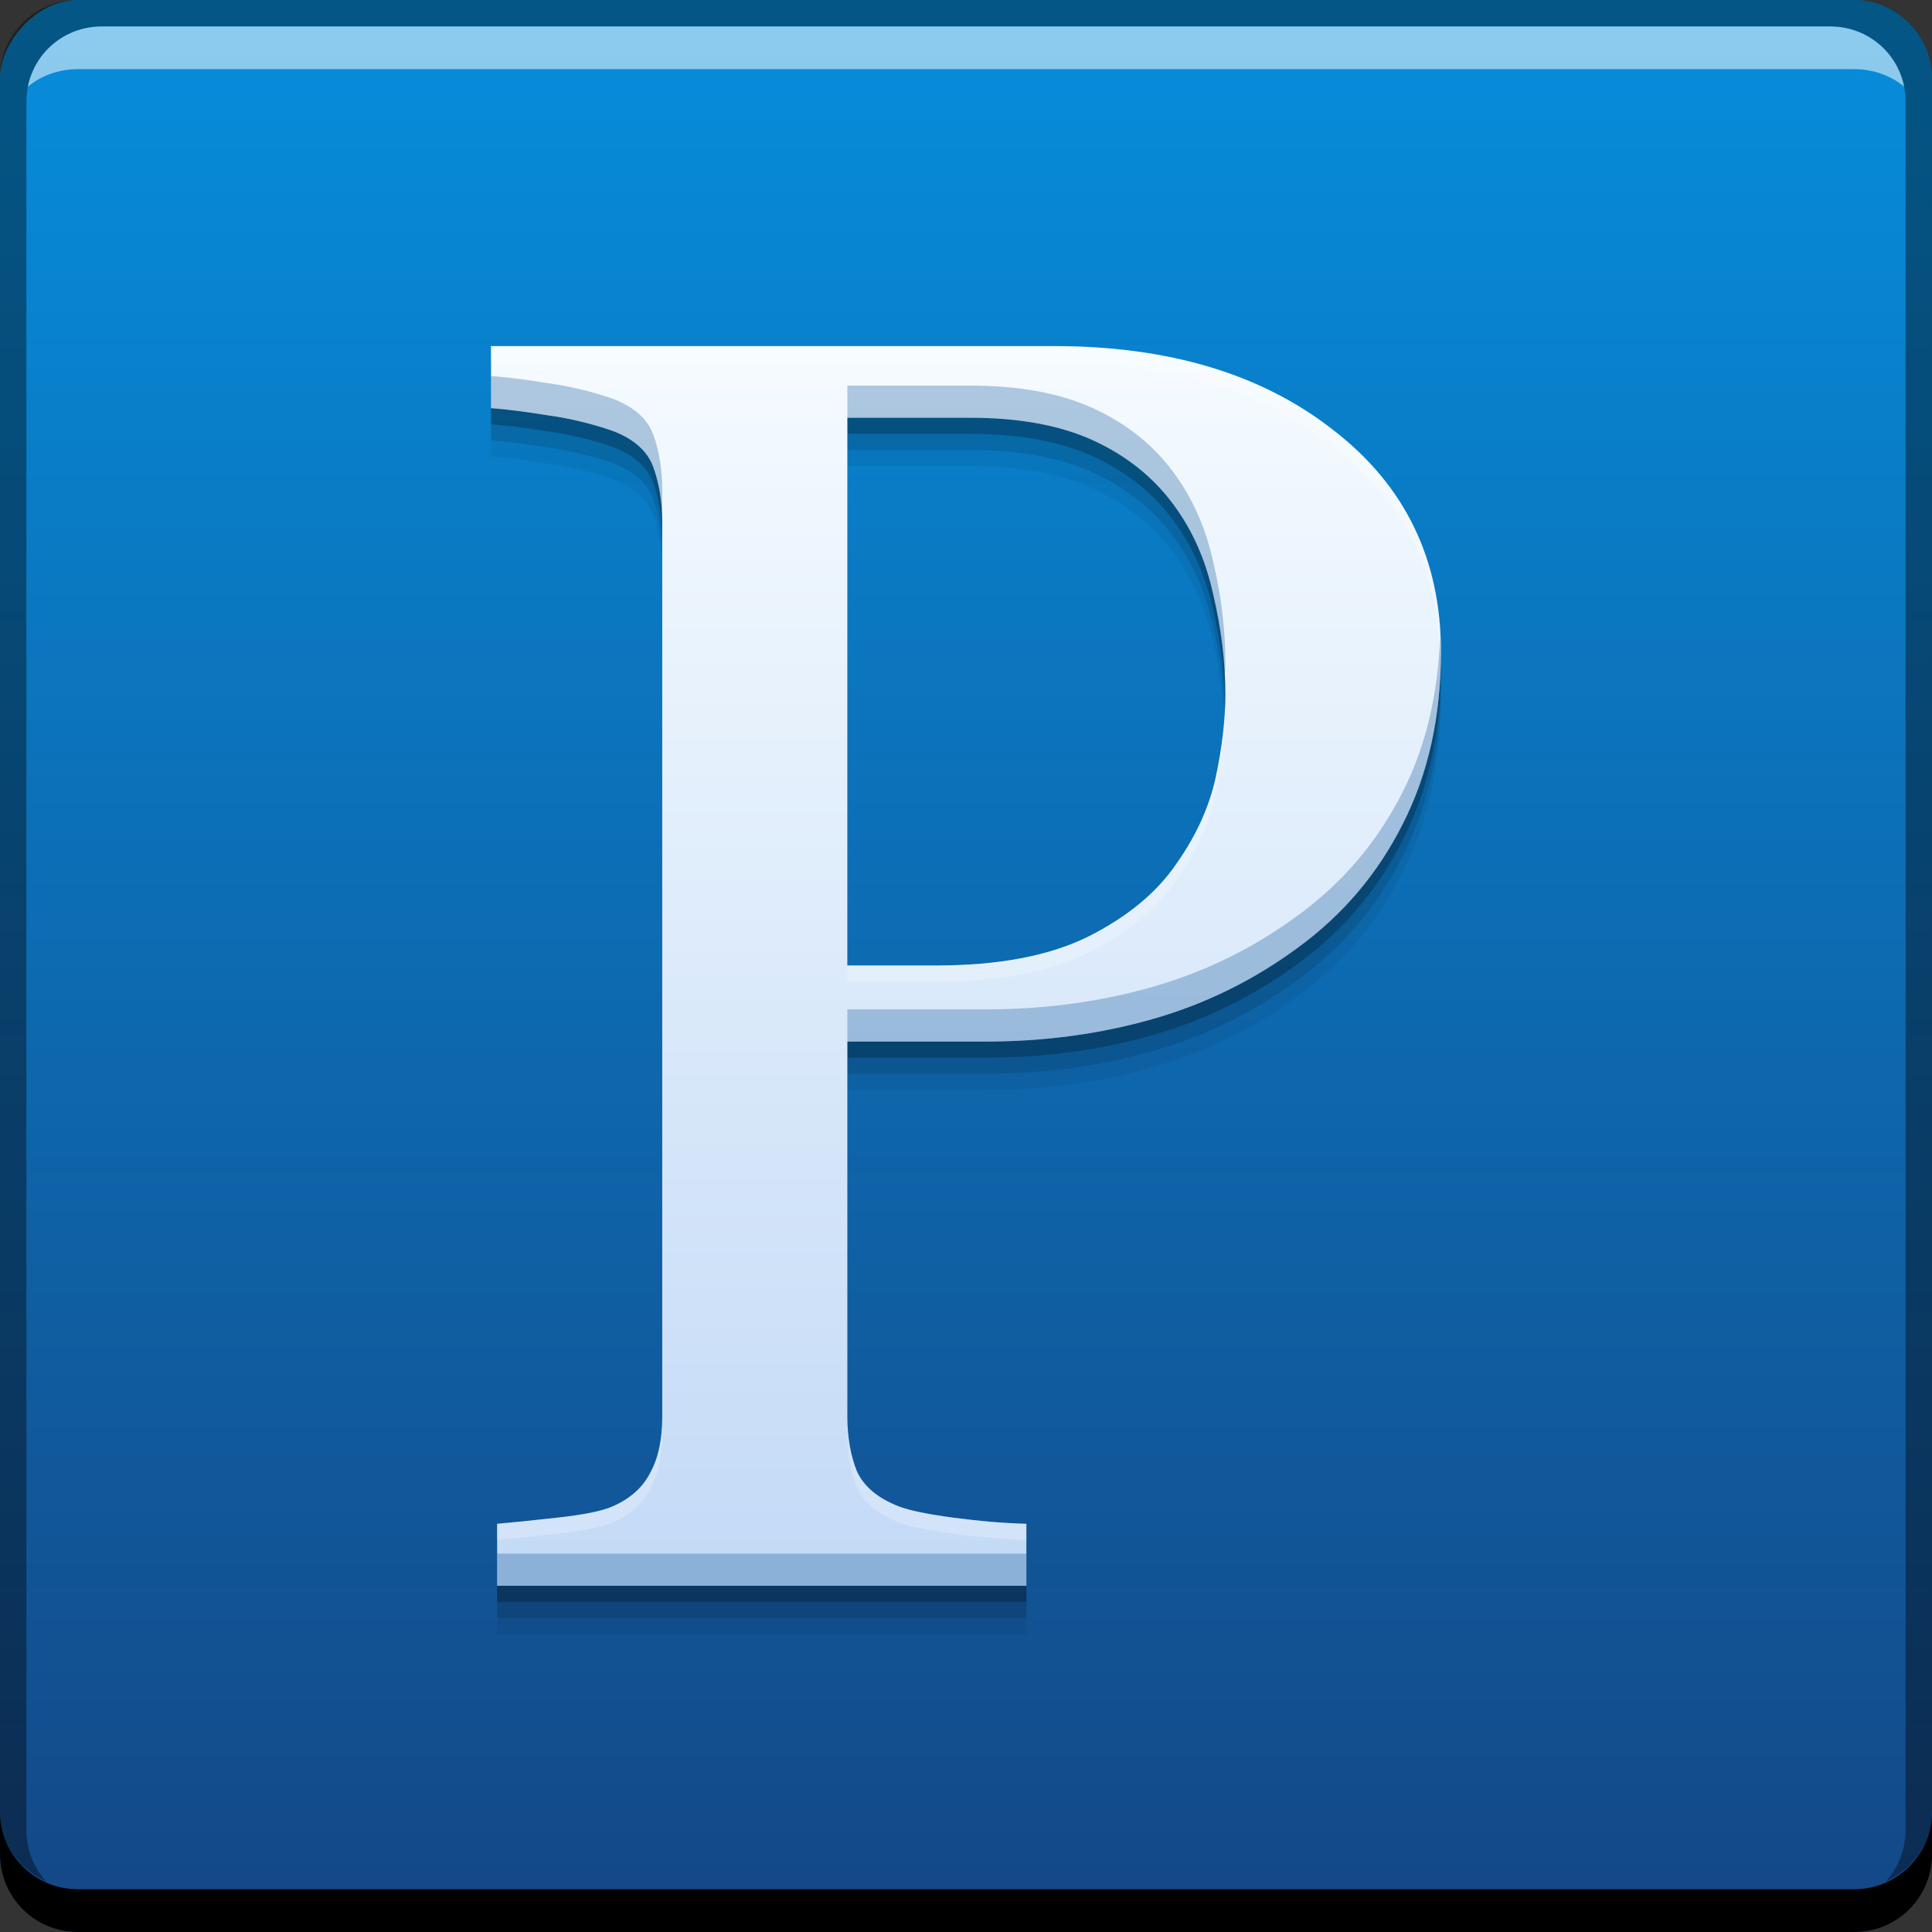 <?xml version="1.0" encoding="UTF-8" standalone="no"?>
<!-- Created with Inkscape (http://www.inkscape.org/) -->

<svg
   xmlns:dc="http://purl.org/dc/elements/1.1/"
   xmlns:cc="http://creativecommons.org/ns#"
   xmlns:rdf="http://www.w3.org/1999/02/22-rdf-syntax-ns#"
   xmlns:svg="http://www.w3.org/2000/svg"
   xmlns="http://www.w3.org/2000/svg"
   xmlns:xlink="http://www.w3.org/1999/xlink"
   xmlns:sodipodi="http://sodipodi.sourceforge.net/DTD/sodipodi-0.dtd"
   xmlns:inkscape="http://www.inkscape.org/namespaces/inkscape"
   width="48"
   height="48"
   id="svg5453"
   version="1.1"
   inkscape:version="0.48+devel r12923"
   sodipodi:docname="unity-webapps-pandora.svg">
  <rect width="100%" height="100%" fill="#333333" stroke="none"/>
  <defs
     id="defs5455">
    <linearGradient
       inkscape:collect="always"
       id="linearGradient4208">
      <stop
         style="stop-color:#c2d9f6;stop-opacity:1"
         offset="0"
         id="stop4210" />
      <stop
         style="stop-color:#f5fbff;stop-opacity:1"
         offset="1"
         id="stop4212" />
    </linearGradient>
    <linearGradient
       gradientTransform="translate(-1.3074219e-5,-8.2566406e-5)"
       gradientUnits="userSpaceOnUse"
       y2="-499.791"
       x2="419.086"
       y1="-547.798"
       x1="419.086"
       id="linearGradient4172-2"
       xlink:href="#linearGradient5277-2"
       inkscape:collect="always" />
    <linearGradient
       id="linearGradient5277-2"
       inkscape:collect="always">
      <stop
         id="stop5279-4"
         offset="0"
         style="stop-color:#144786;stop-opacity:1" />
      <stop
         id="stop5281-8"
         offset="1"
         style="stop-color:#068edc;stop-opacity:1" />
    </linearGradient>
    <linearGradient
       inkscape:collect="always"
       xlink:href="#linearGradient4208"
       id="linearGradient4587"
       x1="411.479"
       y1="536.964"
       x2="411.479"
       y2="510.771"
       gradientUnits="userSpaceOnUse"
       gradientTransform="matrix(1.18,0,0,1.185,-73.542,-96.701)" />
  </defs>
  <sodipodi:namedview
     id="base"
     pagecolor="#ffffff"
     bordercolor="#666666"
     borderopacity="1.0"
     inkscape:pageopacity="0"
     inkscape:pageshadow="2"
     inkscape:zoom="2.9695544"
     inkscape:cx="-13.453891"
     inkscape:cy="30.119849"
     inkscape:document-units="px"
     inkscape:current-layer="layer1"
     showgrid="false"
     fit-margin-top="0"
     fit-margin-left="0"
     fit-margin-right="0"
     fit-margin-bottom="0"
     inkscape:window-width="1366"
     inkscape:window-height="669"
     inkscape:window-x="0"
     inkscape:window-y="26"
     inkscape:window-maximized="1"
     inkscape:showpageshadow="false"
     borderlayer="true" />
  <g
     inkscape:label="Capa 1"
     inkscape:groupmode="layer"
     id="layer1"
     transform="translate(-384.571,-499.798)">
    <rect
       transform="scale(1,-1)"
       ry="1.945"
       y="-547.798"
       x="384.571"
       height="48"
       width="48"
       id="rect2991-1-7-1-6"
       style="fill:url(#linearGradient4172-2);fill-opacity:1;stroke:none" />
    <path
       inkscape:connector-curvature="0"
       d="m 420.371,517.195 c -2e-5,1.606 -0.317,3.032 -0.95,4.276 -0.619,1.23 -1.483,2.25 -2.591,3.06 -1.094,0.81 -2.296,1.404 -3.606,1.78 -1.31,0.376 -2.699,0.564 -4.167,0.564 l -3.433,0 0,9.333 c -1e-5,0.506 0.08,0.955 0.237,1.346 0.173,0.376 0.518,0.666 1.036,0.868 0.259,0.101 0.712,0.195 1.36,0.282 0.662,0.087 1.267,0.138 1.814,0.152 l 0,1.541 -13.149,0 0,-1.541 c 0.345,-0.029 0.842,-0.08 1.49,-0.152 0.662,-0.072 1.123,-0.166 1.382,-0.282 0.432,-0.188 0.741,-0.463 0.928,-0.825 0.201,-0.362 0.302,-0.825 0.302,-1.389 l 0,-22.226 c -10e-6,-0.506 -0.072,-0.962 -0.216,-1.367 -0.144,-0.405 -0.482,-0.709 -1.015,-0.912 -0.547,-0.188 -1.094,-0.318 -1.641,-0.391 -0.533,-0.087 -0.993,-0.145 -1.382,-0.174 l 0,-1.541 13.992,0 c 2.85,2e-5 5.16,0.695 6.931,2.084 1.785,1.375 2.677,3.212 2.677,5.513 m -6.564,5.253 c 0.489,-0.695 0.813,-1.411 0.972,-2.149 0.158,-0.752 0.237,-1.425 0.237,-2.019 -4e-5,-0.825 -0.101,-1.664 -0.302,-2.518 -0.187,-0.854 -0.518,-1.599 -0.993,-2.236 -0.504,-0.68 -1.166,-1.208 -1.986,-1.585 -0.821,-0.376 -1.843,-0.564 -3.066,-0.564 l -3.044,0 0,13.609 2.202,0 c 1.555,4e-5 2.814,-0.239 3.779,-0.716 0.979,-0.492 1.713,-1.1 2.202,-1.823"
       style="font-size:10.583px;fill:#000000;fill-opacity:0.059;font-family:Georgia"
       id="path4597" />
    <path
       id="path4595"
       style="font-size:10.583px;fill:#000000;fill-opacity:0.118;font-family:Georgia"
       d="m 420.371,516.795 c -2e-5,1.606 -0.317,3.032 -0.95,4.276 -0.619,1.23 -1.483,2.25 -2.591,3.06 -1.094,0.81 -2.296,1.404 -3.606,1.78 -1.31,0.376 -2.699,0.564 -4.167,0.564 l -3.433,0 0,9.333 c -1e-5,0.506 0.08,0.955 0.237,1.346 0.173,0.376 0.518,0.666 1.036,0.868 0.259,0.101 0.712,0.195 1.36,0.282 0.662,0.087 1.267,0.138 1.814,0.152 l 0,1.541 -13.149,0 0,-1.541 c 0.345,-0.029 0.842,-0.08 1.49,-0.152 0.662,-0.072 1.123,-0.166 1.382,-0.282 0.432,-0.188 0.741,-0.463 0.928,-0.825 0.201,-0.362 0.302,-0.825 0.302,-1.389 l 0,-22.226 c -10e-6,-0.506 -0.072,-0.962 -0.216,-1.367 -0.144,-0.405 -0.482,-0.709 -1.015,-0.912 -0.547,-0.188 -1.094,-0.318 -1.641,-0.391 -0.533,-0.087 -0.993,-0.145 -1.382,-0.174 l 0,-1.541 13.992,0 c 2.85,2e-5 5.16,0.695 6.931,2.084 1.785,1.375 2.677,3.212 2.677,5.513 m -6.564,5.253 c 0.489,-0.695 0.813,-1.411 0.972,-2.149 0.158,-0.752 0.237,-1.425 0.237,-2.019 -4e-5,-0.825 -0.101,-1.664 -0.302,-2.518 -0.187,-0.854 -0.518,-1.599 -0.993,-2.236 -0.504,-0.68 -1.166,-1.208 -1.986,-1.585 -0.821,-0.376 -1.843,-0.564 -3.066,-0.564 l -3.044,0 0,13.609 2.202,0 c 1.555,4e-5 2.814,-0.239 3.779,-0.716 0.979,-0.492 1.713,-1.1 2.202,-1.823"
       inkscape:connector-curvature="0" />
    <path
       inkscape:connector-curvature="0"
       d="m 420.371,516.395 c -2e-5,1.606 -0.317,3.032 -0.95,4.276 -0.619,1.23 -1.483,2.25 -2.591,3.06 -1.094,0.81 -2.296,1.404 -3.606,1.78 -1.31,0.376 -2.699,0.564 -4.167,0.564 l -3.433,0 0,9.333 c -1e-5,0.506 0.08,0.955 0.237,1.346 0.173,0.376 0.518,0.666 1.036,0.868 0.259,0.101 0.712,0.195 1.36,0.282 0.662,0.087 1.267,0.138 1.814,0.152 l 0,1.541 -13.149,0 0,-1.541 c 0.345,-0.029 0.842,-0.08 1.49,-0.152 0.662,-0.072 1.123,-0.166 1.382,-0.282 0.432,-0.188 0.741,-0.463 0.928,-0.825 0.201,-0.362 0.302,-0.825 0.302,-1.389 l 0,-22.226 c -10e-6,-0.506 -0.072,-0.962 -0.216,-1.367 -0.144,-0.405 -0.482,-0.709 -1.015,-0.912 -0.547,-0.188 -1.094,-0.318 -1.641,-0.391 -0.533,-0.087 -0.993,-0.145 -1.382,-0.174 l 0,-1.541 13.992,0 c 2.85,2e-5 5.16,0.695 6.931,2.084 1.785,1.375 2.677,3.212 2.677,5.513 m -6.564,5.253 c 0.489,-0.695 0.813,-1.411 0.972,-2.149 0.158,-0.752 0.237,-1.425 0.237,-2.019 -4e-5,-0.825 -0.101,-1.664 -0.302,-2.518 -0.187,-0.854 -0.518,-1.599 -0.993,-2.236 -0.504,-0.68 -1.166,-1.208 -1.986,-1.585 -0.821,-0.376 -1.843,-0.564 -3.066,-0.564 l -3.044,0 0,13.609 2.202,0 c 1.555,4e-5 2.814,-0.239 3.779,-0.716 0.979,-0.492 1.713,-1.1 2.202,-1.823"
       style="font-size:10.583px;fill:#000000;fill-opacity:0.235;font-family:Georgia"
       id="path4591" />
    <path
       inkscape:connector-curvature="0"
       style="fill:#000000;fill-opacity:1;stroke:none"
       d="m 384.571,544.798 0,1.062 c 0,1.077 0.86,1.938 1.938,1.938 l 44.125,0 c 1.077,0 1.938,-0.86 1.938,-1.938 l 0,-1.062 c 0,1.077 -0.86,1.938 -1.938,1.938 l -44.125,0 C 385.432,546.735 384.571,545.875 384.571,544.798 Z"
       id="rect846" />
    <path
       inkscape:connector-curvature="0"
       style="fill:#ffffff;fill-opacity:0.537;stroke:none"
       d="m 387.103,500.454 c -0.917,0 -1.671,0.639 -1.844,1.5 0.336,-0.28 0.775,-0.438 1.25,-0.438 l 44.125,0 c 0.475,0 0.914,0.158 1.25,0.438 -0.173,-0.861 -0.927,-1.5 -1.844,-1.5 L 387.103,500.454 Z"
       id="path7515" />
    <path
       inkscape:connector-curvature="0"
       style="fill:#000000;fill-opacity:0.392;stroke:none"
       d="m 386.509,499.798 c -1.077,0 -1.938,0.86 -1.938,1.938 l 0,43.062 c 0,0.793 0.48,1.449 1.156,1.75 -0.309,-0.333 -0.5,-0.782 -0.5,-1.281 l 0,-42.938 c 0,-1.048 0.827,-1.875 1.875,-1.875 l 42.938,0 c 1.048,0 1.875,0.827 1.875,1.875 l 0,42.938 c 0,0.499 -0.191,0.948 -0.5,1.281 0.676,-0.301 1.156,-0.957 1.156,-1.75 l 0,-43.062 c 0,-1.077 -0.86,-1.938 -1.938,-1.938 L 386.509,499.798 Z"
       id="rect4280" />
    <path
       id="path3203"
       style="font-size:10.583px;fill:url(#linearGradient4587);fill-opacity:1;font-family:Georgia"
       d="m 420.371,515.995 c -2e-5,1.606 -0.317,3.032 -0.95,4.276 -0.619,1.23 -1.483,2.25 -2.591,3.06 -1.094,0.81 -2.296,1.404 -3.606,1.78 -1.31,0.376 -2.699,0.564 -4.167,0.564 l -3.433,0 0,9.333 c -1e-5,0.506 0.08,0.955 0.237,1.346 0.173,0.376 0.518,0.666 1.036,0.868 0.259,0.101 0.712,0.195 1.36,0.282 0.662,0.087 1.267,0.138 1.814,0.152 l 0,1.541 -13.149,0 0,-1.541 c 0.345,-0.029 0.842,-0.08 1.49,-0.152 0.662,-0.072 1.123,-0.166 1.382,-0.282 0.432,-0.188 0.741,-0.463 0.928,-0.825 0.201,-0.362 0.302,-0.825 0.302,-1.389 l 0,-22.226 c -10e-6,-0.506 -0.072,-0.962 -0.216,-1.367 -0.144,-0.405 -0.482,-0.709 -1.015,-0.912 -0.547,-0.188 -1.094,-0.318 -1.641,-0.391 -0.533,-0.087 -0.993,-0.145 -1.382,-0.174 l 0,-1.541 13.992,0 c 2.85,2e-5 5.16,0.695 6.931,2.084 1.785,1.375 2.677,3.212 2.677,5.513 m -6.564,5.253 c 0.489,-0.695 0.813,-1.411 0.972,-2.149 0.158,-0.752 0.237,-1.425 0.237,-2.019 -4e-5,-0.825 -0.101,-1.664 -0.302,-2.518 -0.187,-0.854 -0.518,-1.599 -0.993,-2.236 -0.504,-0.68 -1.166,-1.208 -1.986,-1.585 -0.821,-0.376 -1.843,-0.564 -3.066,-0.564 l -3.044,0 0,13.609 2.202,0 c 1.555,4e-5 2.814,-0.239 3.779,-0.716 0.979,-0.492 1.713,-1.1 2.202,-1.823"
       inkscape:connector-curvature="0" />
    <path
       style="font-size:10.583px;fill:#115799;fill-opacity:0.314;font-family:Georgia"
       d="M 12.199 9.342 L 12.199 10.141 C 12.588 10.17 13.049 10.227 13.582 10.314 C 14.129 10.387 14.676 10.517 15.223 10.705 C 15.755 10.908 16.094 11.212 16.238 11.617 C 16.382 12.022 16.453 12.478 16.453 12.984 L 16.453 12.184 C 16.453 11.677 16.382 11.222 16.238 10.816 C 16.094 10.411 15.755 10.109 15.223 9.906 C 14.676 9.718 14.129 9.588 13.582 9.516 C 13.049 9.428 12.588 9.371 12.199 9.342 z M 21.053 9.58 L 21.053 10.379 L 24.098 10.379 C 25.321 10.379 26.344 10.567 27.164 10.943 C 27.984 11.32 28.647 11.849 29.15 12.529 C 29.625 13.166 29.955 13.91 30.143 14.764 C 30.312 15.48 30.393 16.183 30.42 16.879 C 30.427 16.748 30.445 16.606 30.445 16.482 C 30.445 15.658 30.344 14.819 30.143 13.965 C 29.955 13.111 29.625 12.365 29.15 11.729 C 28.647 11.048 27.984 10.521 27.164 10.145 C 26.344 9.768 25.321 9.58 24.098 9.58 L 21.053 9.58 z M 35.779 15.795 C 35.73 17.236 35.429 18.535 34.85 19.674 C 34.231 20.904 33.368 21.922 32.26 22.732 C 31.166 23.543 29.962 24.137 28.652 24.514 C 27.342 24.89 25.955 25.078 24.486 25.078 L 21.053 25.078 L 21.053 25.877 L 24.486 25.877 C 25.955 25.877 27.342 25.689 28.652 25.312 C 29.962 24.936 31.166 24.344 32.26 23.533 C 33.368 22.723 34.231 21.703 34.85 20.473 C 35.483 19.228 35.801 17.803 35.801 16.197 C 35.801 16.06 35.786 15.929 35.779 15.795 z M 12.352 38.6 L 12.352 39.4 L 25.5 39.4 L 25.5 38.6 L 12.352 38.6 z "
       transform="translate(384.571,499.798)"
       id="path4599" />
    <path
       style="font-size:10.583px;fill:#ffffff;fill-opacity:0.235;font-family:Georgia"
       d="M 12.199 8.6 L 12.199 9 L 26.191 9 C 29.042 9 31.352 9.695 33.123 11.084 C 34.855 12.418 35.739 14.191 35.791 16.396 C 35.792 16.329 35.801 16.266 35.801 16.197 C 35.801 13.897 34.908 12.058 33.123 10.684 C 31.352 9.294 29.042 8.6 26.191 8.6 L 12.199 8.6 z M 30.434 17.48 C 30.419 18.027 30.349 18.627 30.207 19.301 C 30.049 20.039 29.726 20.755 29.236 21.449 C 28.747 22.173 28.012 22.781 27.033 23.273 C 26.069 23.751 24.81 23.988 23.256 23.988 L 21.053 23.988 L 21.053 24.389 L 23.256 24.389 C 24.81 24.389 26.069 24.151 27.033 23.674 C 28.012 23.182 28.747 22.573 29.236 21.85 C 29.726 21.155 30.049 20.439 30.207 19.701 C 30.365 18.949 30.445 18.275 30.445 17.682 C 30.445 17.615 30.435 17.547 30.434 17.48 z M 16.453 35.211 C 16.453 35.775 16.352 36.238 16.15 36.6 C 15.963 36.961 15.654 37.238 15.223 37.426 C 14.964 37.542 14.504 37.635 13.842 37.707 C 13.194 37.779 12.697 37.83 12.352 37.859 L 12.352 38.26 C 12.697 38.231 13.194 38.179 13.842 38.107 C 14.504 38.035 14.964 37.94 15.223 37.824 C 15.654 37.636 15.963 37.362 16.15 37 C 16.352 36.638 16.453 36.176 16.453 35.611 L 16.453 35.211 z M 21.053 35.211 L 21.053 35.611 C 21.053 36.118 21.133 36.566 21.291 36.957 C 21.464 37.333 21.808 37.622 22.326 37.824 C 22.585 37.925 23.04 38.021 23.688 38.107 C 24.35 38.195 24.953 38.245 25.5 38.26 L 25.5 37.859 C 24.953 37.845 24.35 37.794 23.688 37.707 C 23.04 37.62 22.585 37.527 22.326 37.426 C 21.808 37.223 21.464 36.933 21.291 36.557 C 21.133 36.166 21.053 35.717 21.053 35.211 z "
       transform="translate(384.571,499.798)"
       id="path4606" />
  </g>
</svg>
